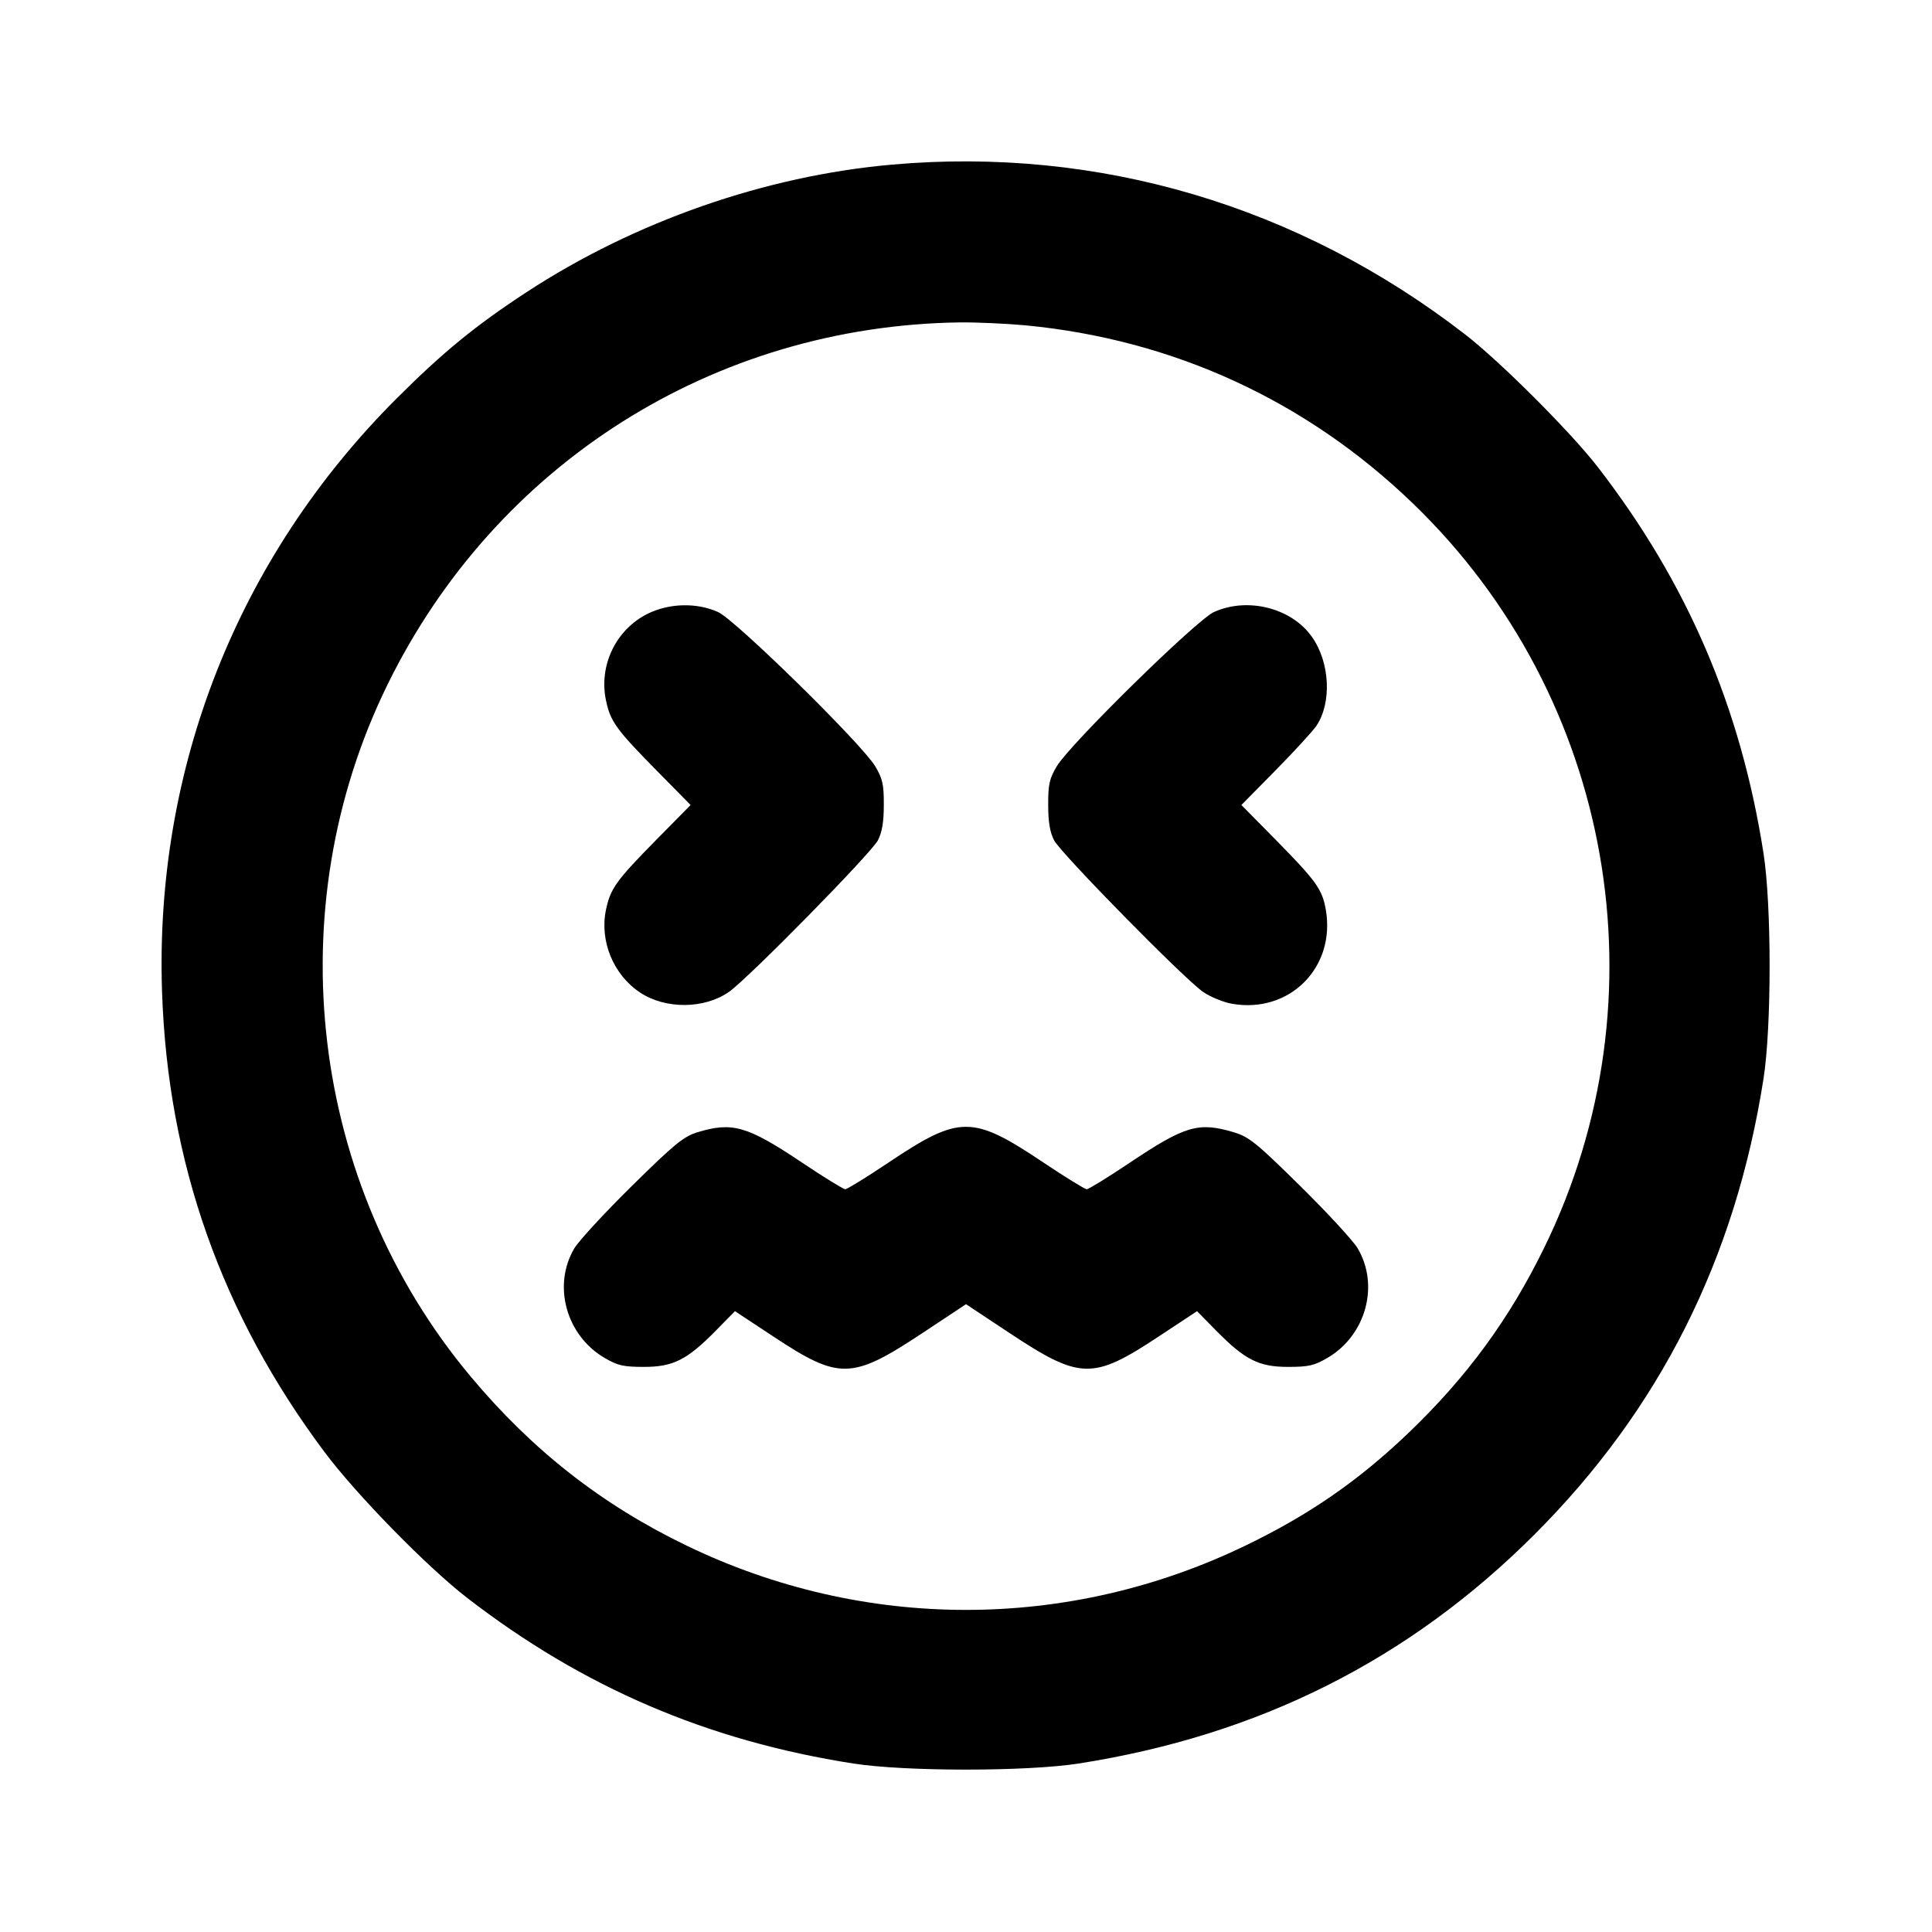 <svg xmlns="http://www.w3.org/2000/svg" width="24" height="24" viewBox="0 0 24 24" fill="none" stroke="currentColor" stroke-width="2" stroke-linecap="round" stroke-linejoin="round"><path d="M11.080 2.045 C 9.507 2.184,7.883 2.751,6.540 3.630 C 5.905 4.045,5.499 4.378,4.919 4.958 C 2.953 6.926,1.919 9.544,2.013 12.320 C 2.084 14.439,2.752 16.328,4.033 18.040 C 4.430 18.570,5.305 19.464,5.800 19.847 C 7.242 20.961,8.787 21.624,10.600 21.907 C 11.247 22.008,12.753 22.008,13.400 21.907 C 15.638 21.557,17.504 20.620,19.062 19.062 C 20.620 17.504,21.557 15.638,21.907 13.400 C 22.008 12.753,22.008 11.247,21.907 10.600 C 21.624 8.786,20.959 7.238,19.847 5.800 C 19.510 5.365,18.639 4.494,18.200 4.154 C 16.133 2.555,13.646 1.818,11.080 2.045 M12.734 4.041 C 14.574 4.216,16.228 4.976,17.554 6.256 C 20.043 8.658,20.702 12.394,19.183 15.499 C 18.749 16.387,18.223 17.105,17.496 17.801 C 16.876 18.394,16.262 18.819,15.471 19.200 C 13.267 20.265,10.733 20.265,8.529 19.200 C 7.477 18.693,6.612 18.015,5.847 17.100 C 3.848 14.711,3.440 11.302,4.816 8.500 C 6.162 5.760,8.867 4.049,11.920 4.005 C 12.129 4.003,12.495 4.019,12.734 4.041 M8.044 7.625 C 7.650 7.822,7.436 8.268,7.528 8.702 C 7.583 8.963,7.654 9.061,8.155 9.570 L 8.579 10.000 8.155 10.430 C 7.653 10.940,7.584 11.036,7.528 11.300 C 7.446 11.688,7.619 12.110,7.952 12.330 C 8.268 12.539,8.749 12.535,9.055 12.322 C 9.294 12.155,10.817 10.605,10.905 10.440 C 10.957 10.340,10.979 10.213,10.979 10.000 C 10.980 9.745,10.964 9.673,10.873 9.520 C 10.708 9.243,9.138 7.702,8.920 7.603 C 8.654 7.483,8.313 7.492,8.044 7.625 M15.080 7.603 C 14.862 7.702,13.292 9.243,13.127 9.520 C 13.036 9.673,13.020 9.745,13.021 10.000 C 13.021 10.213,13.043 10.340,13.095 10.440 C 13.182 10.604,14.705 12.155,14.943 12.320 C 15.032 12.383,15.194 12.449,15.303 12.469 C 16.017 12.595,16.593 12.020,16.470 11.303 C 16.426 11.048,16.353 10.946,15.845 10.430 L 15.421 10.000 15.845 9.570 C 16.078 9.334,16.305 9.085,16.351 9.019 C 16.547 8.730,16.522 8.226,16.295 7.908 C 16.041 7.551,15.497 7.414,15.080 7.603 M8.662 14.066 C 8.491 14.119,8.375 14.214,7.848 14.734 C 7.510 15.067,7.188 15.416,7.134 15.508 C 6.862 15.969,7.033 16.588,7.508 16.867 C 7.673 16.964,7.743 16.980,8.000 16.980 C 8.363 16.980,8.535 16.893,8.895 16.527 L 9.130 16.288 9.606 16.602 C 10.427 17.145,10.580 17.141,11.460 16.559 L 12.000 16.201 12.540 16.559 C 13.420 17.141,13.573 17.145,14.394 16.602 L 14.870 16.288 15.105 16.527 C 15.465 16.893,15.637 16.980,16.000 16.980 C 16.257 16.980,16.327 16.964,16.492 16.867 C 16.967 16.588,17.138 15.969,16.866 15.508 C 16.812 15.416,16.491 15.067,16.153 14.734 C 15.602 14.191,15.516 14.122,15.322 14.064 C 14.887 13.935,14.721 13.984,14.034 14.444 C 13.764 14.625,13.523 14.773,13.500 14.773 C 13.477 14.773,13.236 14.625,12.966 14.444 C 12.077 13.849,11.923 13.849,11.034 14.444 C 10.764 14.625,10.523 14.773,10.500 14.773 C 10.477 14.773,10.236 14.625,9.966 14.444 C 9.282 13.986,9.098 13.933,8.662 14.066 " stroke="none" fill-rule="evenodd" fill="black"></path></svg>